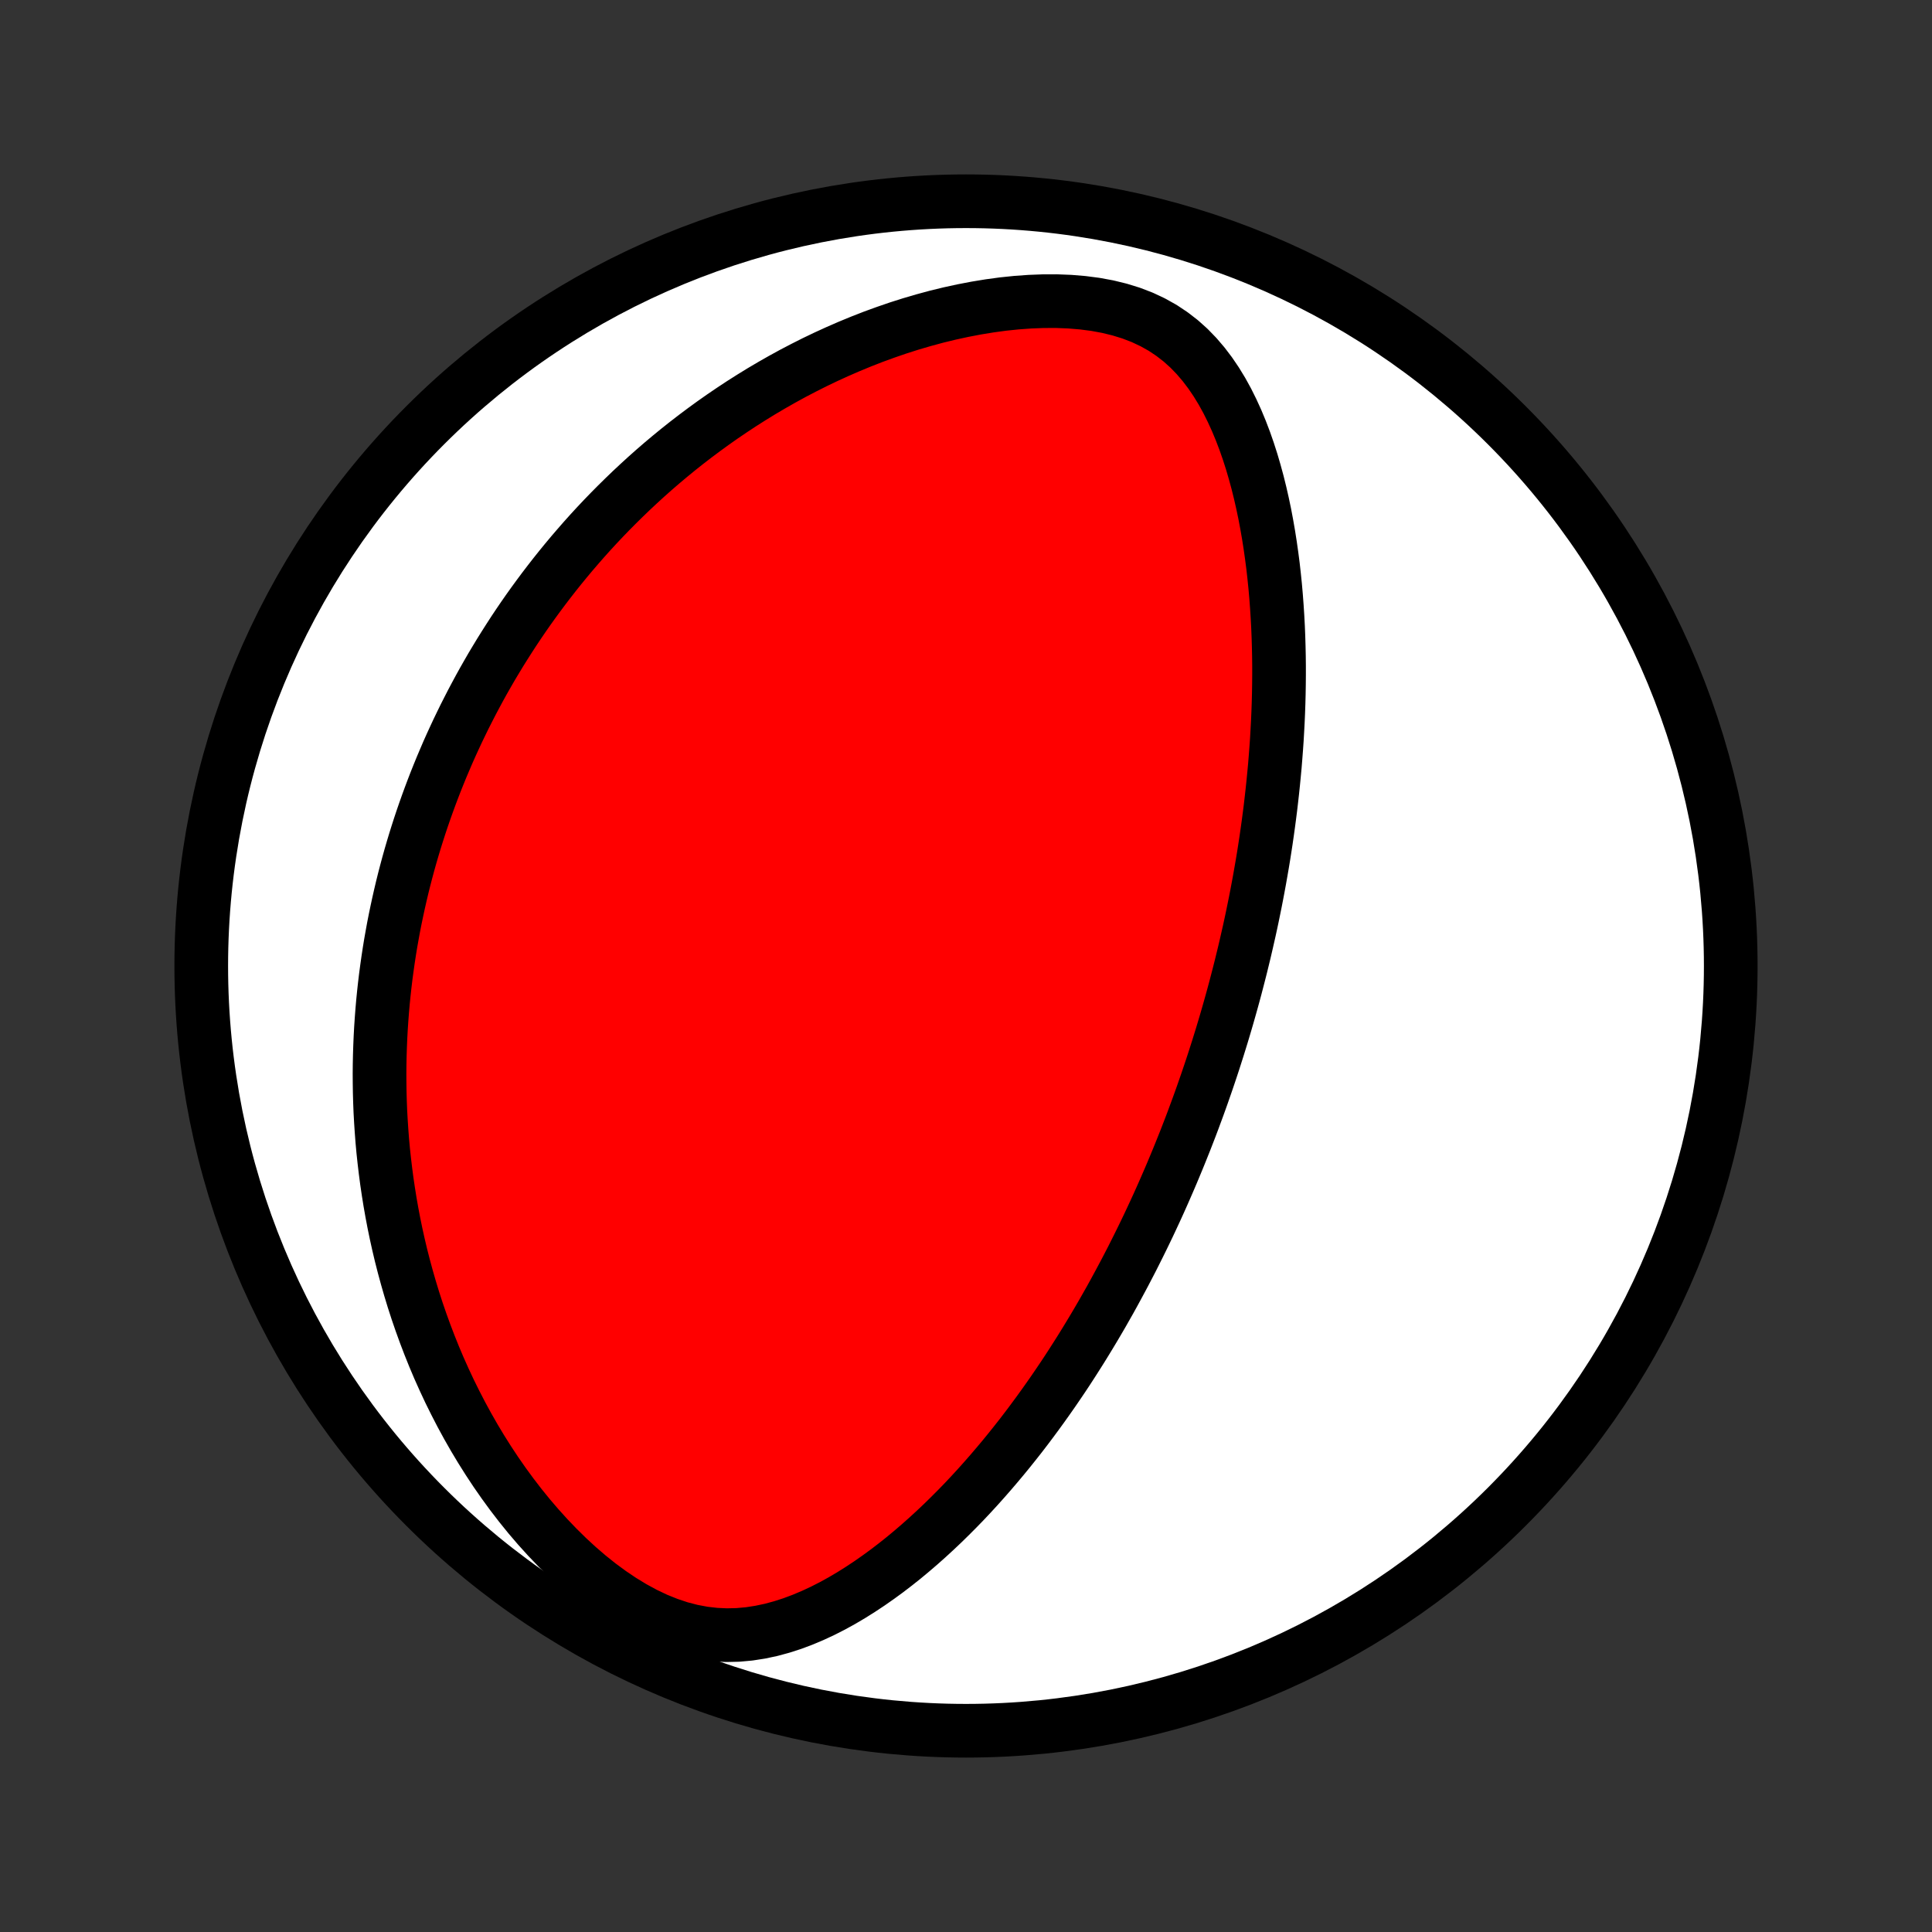 <?xml version="1.0" encoding="utf-8" standalone="no"?>
<!DOCTYPE svg PUBLIC "-//W3C//DTD SVG 1.1//EN"
  "http://www.w3.org/Graphics/SVG/1.1/DTD/svg11.dtd">
<!-- Created with matplotlib (http://matplotlib.org/) -->
<svg height="72pt" version="1.1" viewBox="0 0 72 72" width="72pt" xmlns="http://www.w3.org/2000/svg" xmlns:xlink="http://www.w3.org/1999/xlink">
 <rect x="0" y="0" width="72" height="72" fill="#333333" stroke="none"/>
 <defs>
  <style type="text/css">
*{stroke-linecap:butt;stroke-linejoin:round;}
  </style>
 </defs>
 <g id="figure_1">
  <g id="patch_1">
   <path d="
M0 72
L72 72
L72 0
L0 0
z
" style="fill:none;"/>
  </g>
  <g id="axes_1">
   <g id="PatchCollection_1">
    <defs>
     <path d="
M36 -7.5
C43.558 -7.5 50.808 -10.503 56.153 -15.848
C61.497 -21.192 64.5 -28.442 64.5 -36
C64.5 -43.558 61.497 -50.808 56.153 -56.153
C50.808 -61.497 43.558 -64.5 36 -64.5
C28.442 -64.5 21.192 -61.497 15.848 -56.153
C10.503 -50.808 7.5 -43.558 7.5 -36
C7.5 -28.442 10.503 -21.192 15.848 -15.848
C21.192 -10.503 28.442 -7.5 36 -7.5
z
" id="C0_0_a811fe30f3"/>
     <path d="
M44.98 -31.699
L45.063 -31.944
L45.145 -32.189
L45.226 -32.435
L45.305 -32.682
L45.384 -32.929
L45.461 -33.177
L45.538 -33.426
L45.613 -33.676
L45.687 -33.926
L45.76 -34.178
L45.832 -34.431
L45.903 -34.684
L45.973 -34.939
L46.042 -35.196
L46.109 -35.453
L46.176 -35.712
L46.242 -35.972
L46.306 -36.234
L46.37 -36.497
L46.432 -36.762
L46.493 -37.029
L46.554 -37.297
L46.613 -37.568
L46.671 -37.84
L46.727 -38.114
L46.783 -38.39
L46.837 -38.668
L46.89 -38.949
L46.942 -39.231
L46.992 -39.516
L47.042 -39.804
L47.09 -40.093
L47.136 -40.386
L47.181 -40.68
L47.224 -40.978
L47.266 -41.278
L47.306 -41.581
L47.345 -41.886
L47.381 -42.195
L47.416 -42.506
L47.449 -42.821
L47.48 -43.138
L47.51 -43.459
L47.536 -43.782
L47.561 -44.109
L47.584 -44.439
L47.603 -44.772
L47.621 -45.108
L47.636 -45.447
L47.648 -45.79
L47.657 -46.136
L47.663 -46.485
L47.666 -46.837
L47.666 -47.193
L47.662 -47.551
L47.654 -47.913
L47.643 -48.278
L47.628 -48.646
L47.608 -49.017
L47.584 -49.39
L47.556 -49.766
L47.523 -50.145
L47.484 -50.526
L47.441 -50.909
L47.391 -51.294
L47.336 -51.681
L47.275 -52.069
L47.207 -52.459
L47.133 -52.85
L47.051 -53.241
L46.962 -53.632
L46.865 -54.023
L46.759 -54.412
L46.645 -54.801
L46.521 -55.187
L46.387 -55.571
L46.242 -55.951
L46.086 -56.327
L45.917 -56.697
L45.736 -57.061
L45.54 -57.417
L45.329 -57.763
L45.101 -58.099
L44.856 -58.422
L44.593 -58.73
L44.309 -59.023
L44.005 -59.296
L43.678 -59.549
L43.33 -59.781
L42.96 -59.988
L42.569 -60.172
L42.158 -60.33
L41.728 -60.463
L41.282 -60.572
L40.821 -60.657
L40.349 -60.718
L39.866 -60.758
L39.377 -60.777
L38.881 -60.776
L38.382 -60.757
L37.881 -60.721
L37.379 -60.669
L36.879 -60.601
L36.379 -60.519
L35.883 -60.424
L35.391 -60.317
L34.902 -60.198
L34.419 -60.067
L33.941 -59.927
L33.47 -59.777
L33.005 -59.617
L32.546 -59.45
L32.095 -59.274
L31.651 -59.091
L31.214 -58.901
L30.785 -58.705
L30.363 -58.503
L29.95 -58.295
L29.544 -58.083
L29.146 -57.865
L28.756 -57.643
L28.373 -57.417
L27.999 -57.187
L27.632 -56.954
L27.273 -56.717
L26.921 -56.478
L26.577 -56.236
L26.241 -55.992
L25.911 -55.745
L25.589 -55.497
L25.274 -55.247
L24.966 -54.995
L24.665 -54.742
L24.37 -54.487
L24.082 -54.231
L23.801 -53.974
L23.526 -53.717
L23.257 -53.458
L22.994 -53.199
L22.736 -52.939
L22.485 -52.679
L22.239 -52.418
L21.999 -52.157
L21.764 -51.895
L21.535 -51.633
L21.31 -51.371
L21.09 -51.108
L20.876 -50.846
L20.666 -50.583
L20.461 -50.32
L20.26 -50.057
L20.064 -49.794
L19.872 -49.531
L19.684 -49.268
L19.5 -49.004
L19.321 -48.741
L19.145 -48.477
L18.974 -48.213
L18.806 -47.949
L18.641 -47.685
L18.481 -47.421
L18.323 -47.157
L18.17 -46.892
L18.019 -46.627
L17.872 -46.361
L17.729 -46.096
L17.588 -45.83
L17.451 -45.563
L17.316 -45.297
L17.185 -45.029
L17.056 -44.761
L16.931 -44.493
L16.808 -44.224
L16.688 -43.955
L16.572 -43.684
L16.457 -43.413
L16.346 -43.141
L16.237 -42.869
L16.131 -42.595
L16.028 -42.321
L15.927 -42.045
L15.829 -41.769
L15.733 -41.491
L15.64 -41.212
L15.55 -40.932
L15.462 -40.651
L15.377 -40.368
L15.294 -40.084
L15.214 -39.798
L15.137 -39.511
L15.062 -39.222
L14.99 -38.932
L14.921 -38.64
L14.854 -38.346
L14.79 -38.05
L14.728 -37.752
L14.669 -37.453
L14.614 -37.151
L14.56 -36.847
L14.51 -36.541
L14.463 -36.233
L14.419 -35.922
L14.377 -35.609
L14.339 -35.293
L14.304 -34.975
L14.272 -34.654
L14.244 -34.331
L14.219 -34.005
L14.197 -33.676
L14.179 -33.344
L14.165 -33.009
L14.154 -32.671
L14.147 -32.331
L14.144 -31.986
L14.146 -31.639
L14.151 -31.289
L14.161 -30.935
L14.175 -30.578
L14.195 -30.218
L14.219 -29.854
L14.247 -29.487
L14.281 -29.116
L14.321 -28.742
L14.366 -28.364
L14.416 -27.983
L14.473 -27.598
L14.535 -27.21
L14.604 -26.818
L14.679 -26.423
L14.761 -26.025
L14.85 -25.623
L14.946 -25.218
L15.05 -24.81
L15.162 -24.398
L15.281 -23.984
L15.408 -23.567
L15.544 -23.147
L15.689 -22.725
L15.843 -22.3
L16.006 -21.873
L16.178 -21.445
L16.36 -21.015
L16.553 -20.584
L16.755 -20.152
L16.969 -19.72
L17.192 -19.288
L17.427 -18.856
L17.673 -18.425
L17.931 -17.995
L18.2 -17.568
L18.48 -17.144
L18.773 -16.723
L19.077 -16.307
L19.393 -15.896
L19.721 -15.491
L20.061 -15.094
L20.413 -14.705
L20.776 -14.326
L21.149 -13.959
L21.534 -13.604
L21.929 -13.264
L22.333 -12.941
L22.746 -12.637
L23.166 -12.354
L23.593 -12.094
L24.026 -11.859
L24.462 -11.652
L24.901 -11.475
L25.341 -11.328
L25.78 -11.214
L26.217 -11.132
L26.65 -11.082
L27.079 -11.062
L27.503 -11.072
L27.922 -11.11
L28.333 -11.174
L28.738 -11.26
L29.136 -11.368
L29.527 -11.494
L29.911 -11.638
L30.288 -11.797
L30.658 -11.969
L31.021 -12.154
L31.377 -12.35
L31.726 -12.556
L32.068 -12.771
L32.403 -12.993
L32.732 -13.223
L33.054 -13.458
L33.37 -13.7
L33.679 -13.946
L33.981 -14.197
L34.278 -14.452
L34.568 -14.71
L34.852 -14.971
L35.131 -15.235
L35.403 -15.501
L35.67 -15.769
L35.931 -16.038
L36.186 -16.309
L36.436 -16.581
L36.68 -16.854
L36.919 -17.127
L37.153 -17.401
L37.383 -17.675
L37.607 -17.949
L37.826 -18.223
L38.041 -18.496
L38.251 -18.77
L38.456 -19.043
L38.657 -19.315
L38.854 -19.587
L39.047 -19.858
L39.236 -20.128
L39.42 -20.397
L39.602 -20.666
L39.779 -20.933
L39.952 -21.2
L40.122 -21.466
L40.289 -21.73
L40.452 -21.994
L40.612 -22.257
L40.769 -22.518
L40.923 -22.779
L41.074 -23.038
L41.221 -23.297
L41.367 -23.554
L41.509 -23.811
L41.648 -24.067
L41.785 -24.321
L41.92 -24.575
L42.052 -24.828
L42.182 -25.079
L42.309 -25.331
L42.434 -25.581
L42.557 -25.83
L42.678 -26.079
L42.797 -26.327
L42.913 -26.574
L43.028 -26.821
L43.141 -27.067
L43.252 -27.313
L43.361 -27.558
L43.468 -27.803
L43.574 -28.047
L43.678 -28.291
L43.78 -28.535
L43.881 -28.778
L43.98 -29.021
L44.078 -29.265
L44.175 -29.508
L44.269 -29.75
L44.363 -29.993
L44.455 -30.236
L44.545 -30.48
L44.635 -30.723
L44.723 -30.966
L44.81 -31.21
z
" id="C0_1_d82b4a69d0"/>
    </defs>
    <g clip-path="url(#p1bffca34e9)">
     <use style="fill:#ffffff;stroke:#000000;stroke-width:2.0;" x="0.0" xlink:href="#C0_0_a811fe30f3" y="72.0"/>
    </g>
    <g clip-path="url(#p1bffca34e9)">
     <use style="fill:#ff0000;stroke:#000000;stroke-width:2.0;" x="0.0" xlink:href="#C0_1_d82b4a69d0" y="72.0"/>
    </g>
   </g>
  </g>
 </g>
 <defs>
  <clipPath id="p1bffca34e9">
   <rect height="72.0" width="72.0" x="0.0" y="0.0"/>
  </clipPath>
 </defs>
</svg>
